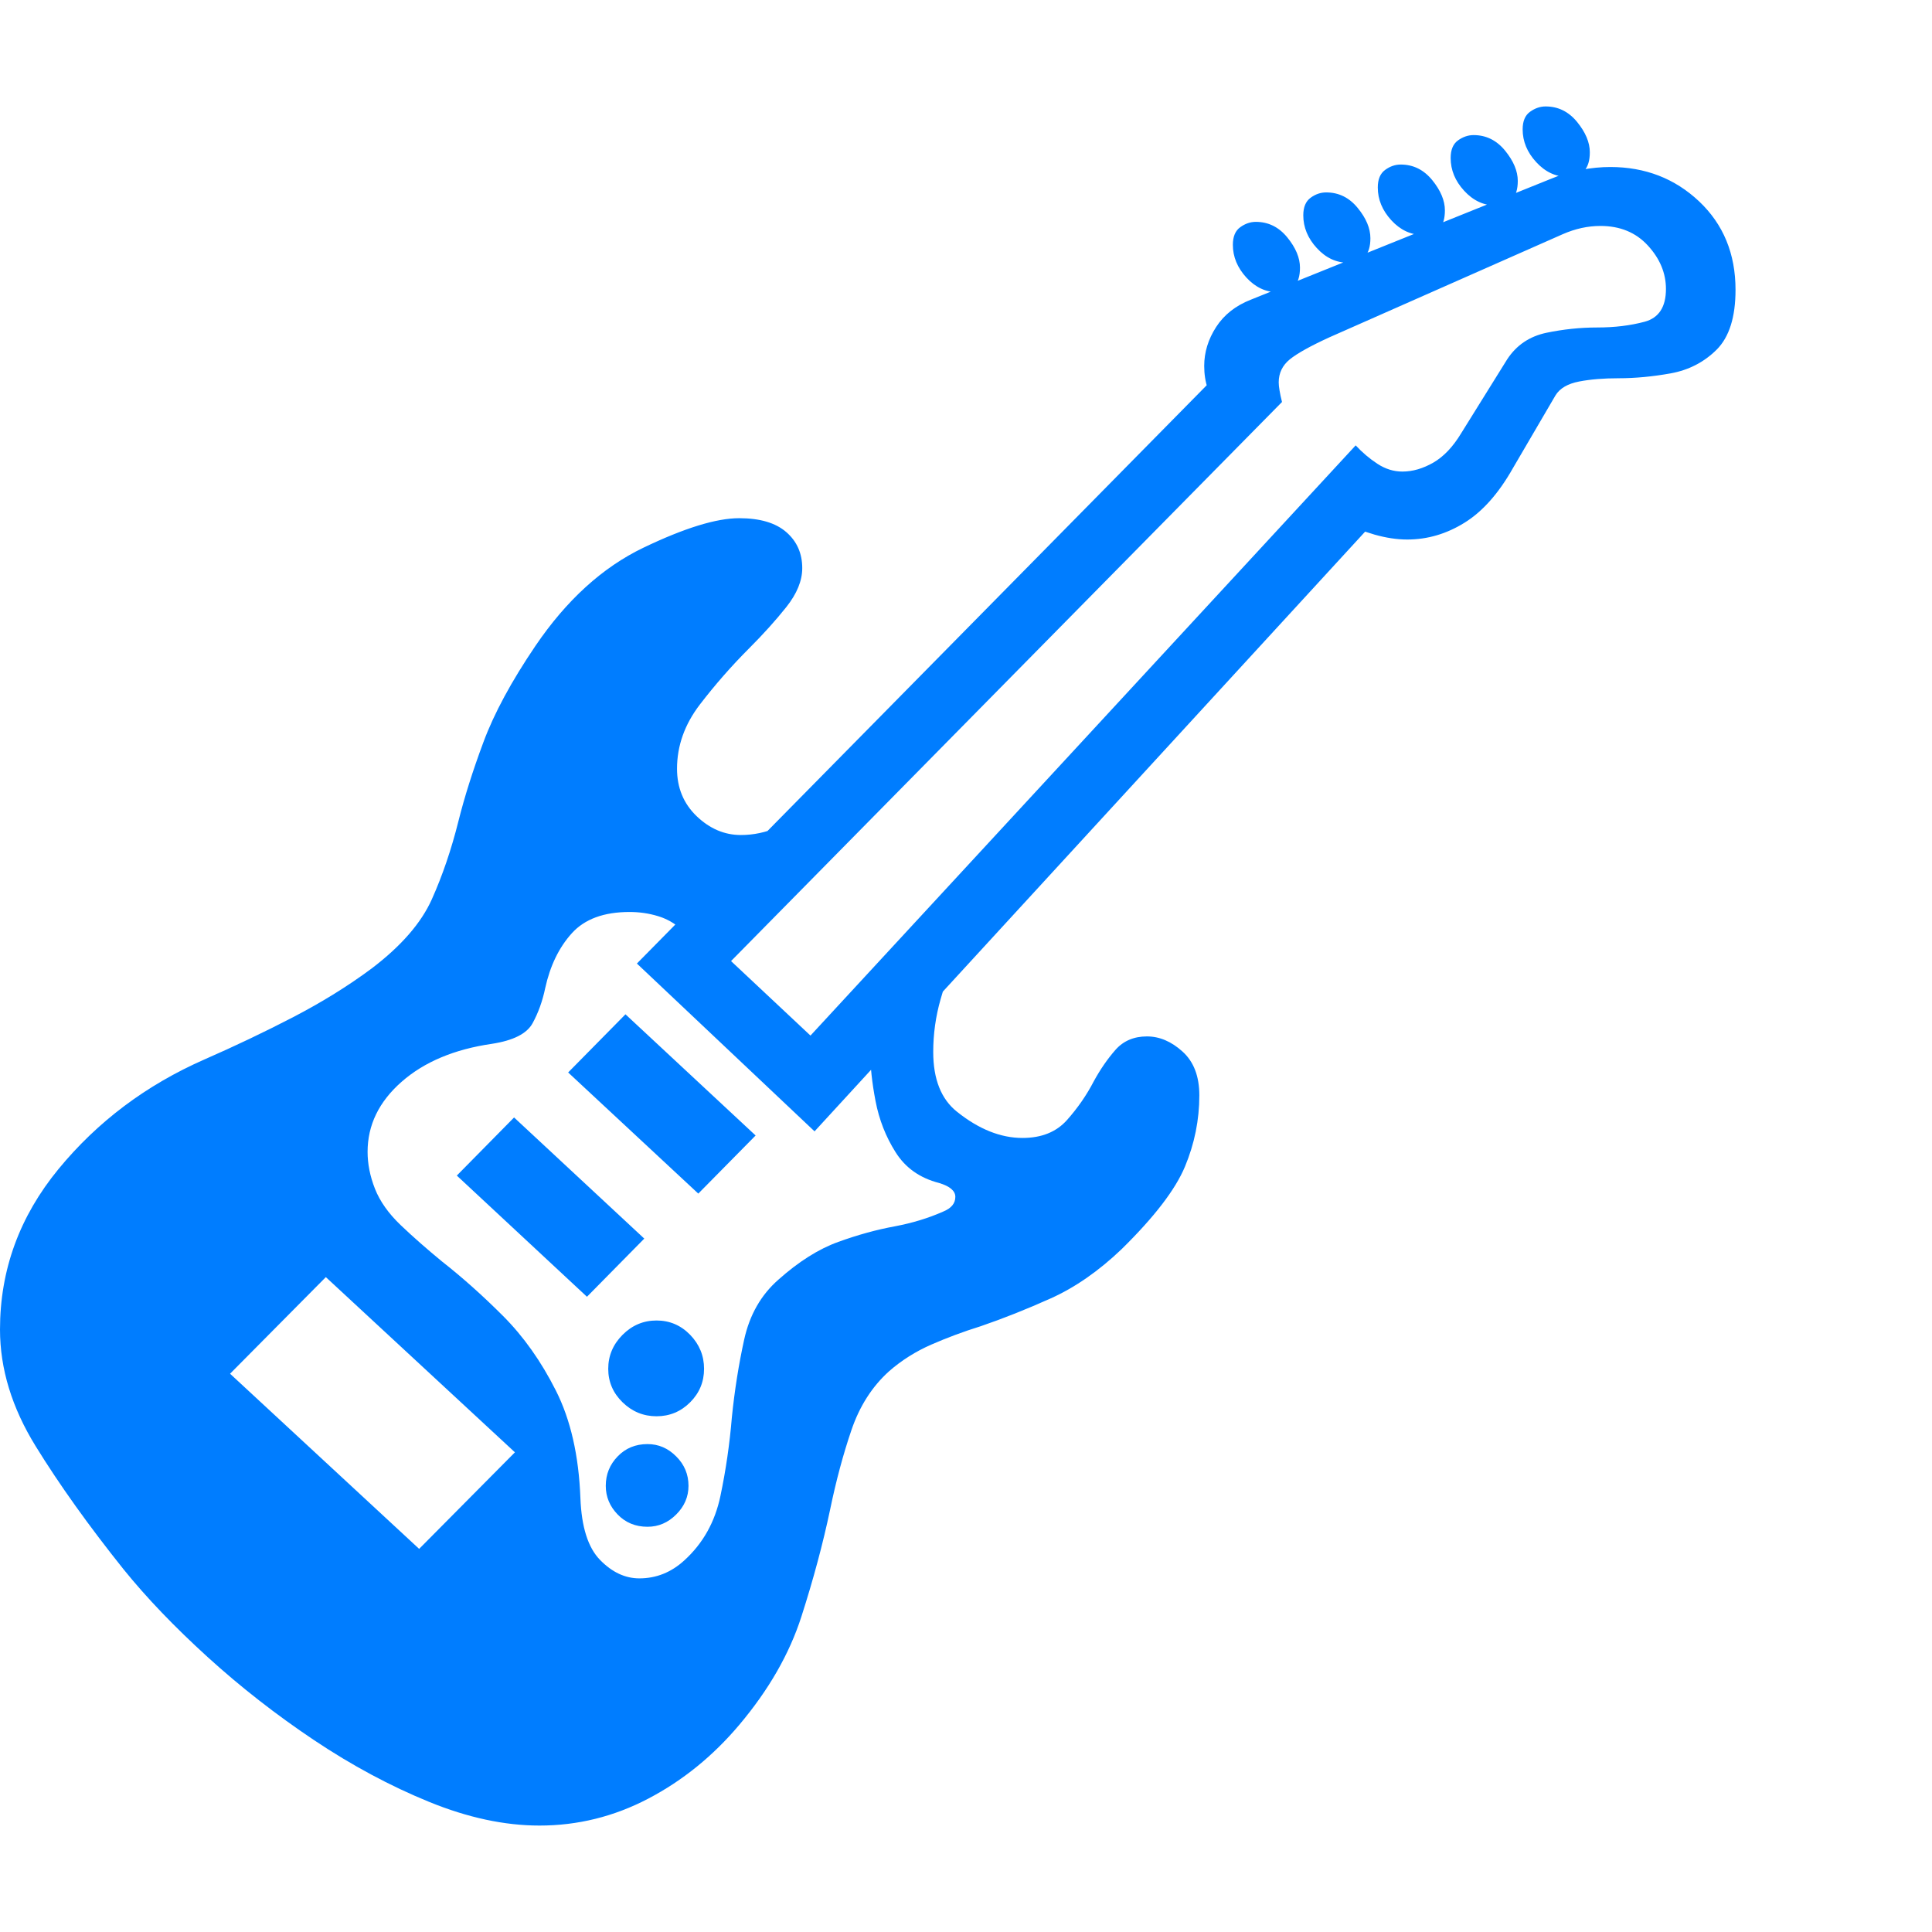 <svg version="1.1" xmlns="http://www.w3.org/2000/svg" style="fill:rgba(0,0,0,1.0)" width="256" height="256" viewBox="0 0 36.875 32.812"><path fill="rgb(0, 125, 255)" d="M10.297 32.812 C9.63 32.812 8.927 32.661 8.188 32.359 C7.448 32.057 6.716 31.664 5.992 31.18 C5.268 30.695 4.591 30.167 3.961 29.594 C3.331 29.021 2.797 28.464 2.359 27.922 C1.693 27.089 1.133 26.305 0.68 25.57 C0.227 24.836 0 24.094 0 23.344 C0 22.208 0.372 21.188 1.117 20.281 C1.862 19.375 2.792 18.677 3.906 18.188 C4.479 17.937 5.042 17.669 5.594 17.383 C6.146 17.096 6.646 16.786 7.094 16.453 C7.656 16.026 8.039 15.586 8.242 15.133 C8.445 14.68 8.615 14.182 8.75 13.641 C8.865 13.182 9.023 12.68 9.227 12.133 C9.43 11.586 9.76 10.974 10.219 10.297 C10.813 9.422 11.5 8.797 12.281 8.422 C13.063 8.047 13.672 7.859 14.109 7.859 C14.505 7.859 14.805 7.948 15.008 8.125 C15.211 8.302 15.312 8.531 15.312 8.812 C15.312 9.052 15.211 9.299 15.008 9.555 C14.805 9.81 14.568 10.073 14.297 10.344 C13.964 10.677 13.651 11.034 13.359 11.414 C13.068 11.794 12.922 12.203 12.922 12.641 C12.922 13.005 13.047 13.307 13.297 13.547 C13.547 13.786 13.828 13.906 14.141 13.906 C14.38 13.906 14.615 13.857 14.844 13.758 C15.073 13.659 15.297 13.552 15.516 13.438 L13.297 15.844 L15.891 18.297 L18.203 16.281 C18.13 16.458 18.047 16.711 17.953 17.039 C17.859 17.367 17.812 17.703 17.812 18.047 C17.812 18.568 17.964 18.948 18.266 19.188 C18.682 19.521 19.099 19.688 19.516 19.688 C19.88 19.688 20.164 19.573 20.367 19.344 C20.57 19.115 20.74 18.87 20.875 18.609 C21 18.38 21.138 18.18 21.289 18.008 C21.44 17.836 21.641 17.75 21.891 17.75 C22.13 17.75 22.357 17.846 22.57 18.039 C22.784 18.232 22.891 18.51 22.891 18.875 C22.891 19.344 22.799 19.797 22.617 20.234 C22.435 20.672 22.031 21.198 21.406 21.812 C20.969 22.229 20.518 22.542 20.055 22.75 C19.591 22.958 19.146 23.135 18.719 23.281 C18.385 23.385 18.07 23.503 17.773 23.633 C17.477 23.763 17.208 23.932 16.969 24.141 C16.646 24.432 16.406 24.807 16.25 25.266 C16.094 25.724 15.958 26.229 15.844 26.781 C15.708 27.427 15.526 28.107 15.297 28.82 C15.068 29.534 14.672 30.224 14.109 30.891 C13.609 31.484 13.031 31.953 12.375 32.297 C11.719 32.641 11.026 32.812 10.297 32.812 Z M8 27.531 L9.828 25.688 L6.219 22.344 L4.391 24.188 Z M12.359 27.109 C12.13 27.109 11.94 27.031 11.789 26.875 C11.638 26.719 11.562 26.536 11.562 26.328 C11.562 26.109 11.638 25.922 11.789 25.766 C11.94 25.609 12.13 25.531 12.359 25.531 C12.568 25.531 12.75 25.609 12.906 25.766 C13.063 25.922 13.141 26.109 13.141 26.328 C13.141 26.536 13.063 26.719 12.906 26.875 C12.75 27.031 12.568 27.109 12.359 27.109 Z M12.531 25 C12.281 25 12.065 24.911 11.883 24.734 C11.701 24.557 11.609 24.344 11.609 24.094 C11.609 23.844 11.701 23.628 11.883 23.445 C12.065 23.263 12.281 23.172 12.531 23.172 C12.781 23.172 12.995 23.263 13.172 23.445 C13.349 23.628 13.438 23.844 13.438 24.094 C13.438 24.344 13.349 24.557 13.172 24.734 C12.995 24.911 12.781 25 12.531 25 Z M11.203 22.719 L8.719 20.406 L9.812 19.297 L12.297 21.609 Z M12.203 28.094 C12.526 28.094 12.812 27.979 13.062 27.75 C13.417 27.427 13.646 27.018 13.75 26.523 C13.854 26.029 13.927 25.526 13.969 25.016 C14.021 24.505 14.099 24.013 14.203 23.539 C14.307 23.065 14.526 22.682 14.859 22.391 C15.245 22.047 15.625 21.807 16 21.672 C16.375 21.536 16.734 21.438 17.078 21.375 C17.411 21.312 17.719 21.219 18 21.094 C18.156 21.031 18.234 20.938 18.234 20.812 C18.234 20.698 18.13 20.609 17.922 20.547 C17.557 20.453 17.281 20.258 17.094 19.961 C16.906 19.664 16.779 19.339 16.711 18.984 C16.643 18.63 16.609 18.313 16.609 18.031 L15.891 18.359 L13 15.703 C12.875 15.589 12.727 15.505 12.555 15.453 C12.383 15.401 12.203 15.375 12.016 15.375 C11.526 15.375 11.159 15.51 10.914 15.781 C10.669 16.052 10.5 16.401 10.406 16.828 C10.354 17.078 10.273 17.302 10.164 17.5 C10.055 17.698 9.797 17.828 9.391 17.891 C8.672 17.995 8.096 18.237 7.664 18.617 C7.232 18.997 7.016 19.443 7.016 19.953 C7.016 20.182 7.062 20.417 7.156 20.656 C7.25 20.896 7.414 21.128 7.648 21.352 C7.883 21.576 8.146 21.807 8.438 22.047 C8.823 22.349 9.211 22.695 9.602 23.086 C9.992 23.477 10.328 23.951 10.609 24.508 C10.891 25.065 11.047 25.75 11.078 26.562 C11.099 27.115 11.224 27.508 11.453 27.742 C11.682 27.977 11.932 28.094 12.203 28.094 Z M13.328 20.75 L10.844 18.438 L11.938 17.328 L14.422 19.641 Z M15.547 19.562 L12.156 16.359 L23.656 4.688 L23.25 5.734 C23.073 5.526 22.984 5.266 22.984 4.953 C22.984 4.693 23.06 4.445 23.211 4.211 C23.362 3.977 23.583 3.802 23.875 3.688 L29.578 1.391 C29.776 1.307 29.974 1.247 30.172 1.211 C30.37 1.174 30.557 1.156 30.734 1.156 C31.401 1.156 31.966 1.375 32.43 1.812 C32.893 2.25 33.125 2.812 33.125 3.5 C33.125 4.021 33.005 4.401 32.766 4.641 C32.526 4.88 32.234 5.031 31.891 5.094 C31.547 5.156 31.214 5.188 30.891 5.188 C30.609 5.188 30.359 5.208 30.141 5.25 C29.922 5.292 29.771 5.38 29.688 5.516 L28.875 6.906 C28.604 7.385 28.297 7.732 27.953 7.945 C27.609 8.159 27.245 8.266 26.859 8.266 C26.661 8.266 26.453 8.234 26.234 8.172 C26.016 8.109 25.802 8.026 25.594 7.922 L26.75 7.359 Z M15.469 17.734 L25.875 6.469 C26 6.604 26.138 6.721 26.289 6.82 C26.44 6.919 26.599 6.969 26.766 6.969 C26.964 6.969 27.161 6.911 27.359 6.797 C27.557 6.682 27.734 6.495 27.891 6.234 L28.766 4.828 C28.943 4.557 29.193 4.388 29.516 4.32 C29.839 4.253 30.161 4.219 30.484 4.219 C30.818 4.219 31.12 4.182 31.391 4.109 C31.661 4.036 31.797 3.828 31.797 3.484 C31.797 3.182 31.682 2.906 31.453 2.656 C31.224 2.406 30.922 2.281 30.547 2.281 C30.307 2.281 30.068 2.333 29.828 2.438 L25.375 4.406 C25.01 4.573 24.758 4.714 24.617 4.828 C24.477 4.943 24.406 5.089 24.406 5.266 C24.406 5.307 24.411 5.359 24.422 5.422 C24.432 5.484 24.448 5.557 24.469 5.641 L13.953 16.312 Z M24.391 3.547 C24.161 3.547 23.961 3.453 23.789 3.266 C23.617 3.078 23.531 2.87 23.531 2.641 C23.531 2.484 23.578 2.372 23.672 2.305 C23.766 2.237 23.865 2.203 23.969 2.203 C24.208 2.203 24.409 2.302 24.57 2.5 C24.732 2.698 24.812 2.891 24.812 3.078 C24.812 3.391 24.672 3.547 24.391 3.547 Z M25.734 2.984 C25.505 2.984 25.305 2.891 25.133 2.703 C24.961 2.516 24.875 2.307 24.875 2.078 C24.875 1.922 24.922 1.81 25.016 1.742 C25.109 1.674 25.208 1.641 25.312 1.641 C25.552 1.641 25.753 1.74 25.914 1.938 C26.076 2.135 26.156 2.328 26.156 2.516 C26.156 2.828 26.016 2.984 25.734 2.984 Z M27.156 2.453 C26.927 2.453 26.727 2.359 26.555 2.172 C26.383 1.984 26.297 1.776 26.297 1.547 C26.297 1.391 26.344 1.279 26.438 1.211 C26.531 1.143 26.63 1.109 26.734 1.109 C26.974 1.109 27.174 1.208 27.336 1.406 C27.497 1.604 27.578 1.797 27.578 1.984 C27.578 2.297 27.438 2.453 27.156 2.453 Z M28.547 1.891 C28.318 1.891 28.117 1.797 27.945 1.609 C27.773 1.422 27.688 1.214 27.688 0.984 C27.688 0.828 27.734 0.716 27.828 0.648 C27.922 0.581 28.021 0.547 28.125 0.547 C28.365 0.547 28.565 0.646 28.727 0.844 C28.888 1.042 28.969 1.234 28.969 1.422 C28.969 1.734 28.828 1.891 28.547 1.891 Z M29.922 1.344 C29.693 1.344 29.492 1.25 29.32 1.062 C29.148 0.875 29.062 0.667 29.062 0.438 C29.062 0.281 29.109 0.169 29.203 0.102 C29.297 0.034 29.396 -0 29.5 -0 C29.74 -0 29.94 0.099 30.102 0.297 C30.263 0.495 30.344 0.687 30.344 0.875 C30.344 1.188 30.203 1.344 29.922 1.344 Z M36.875 27.344" /></svg>